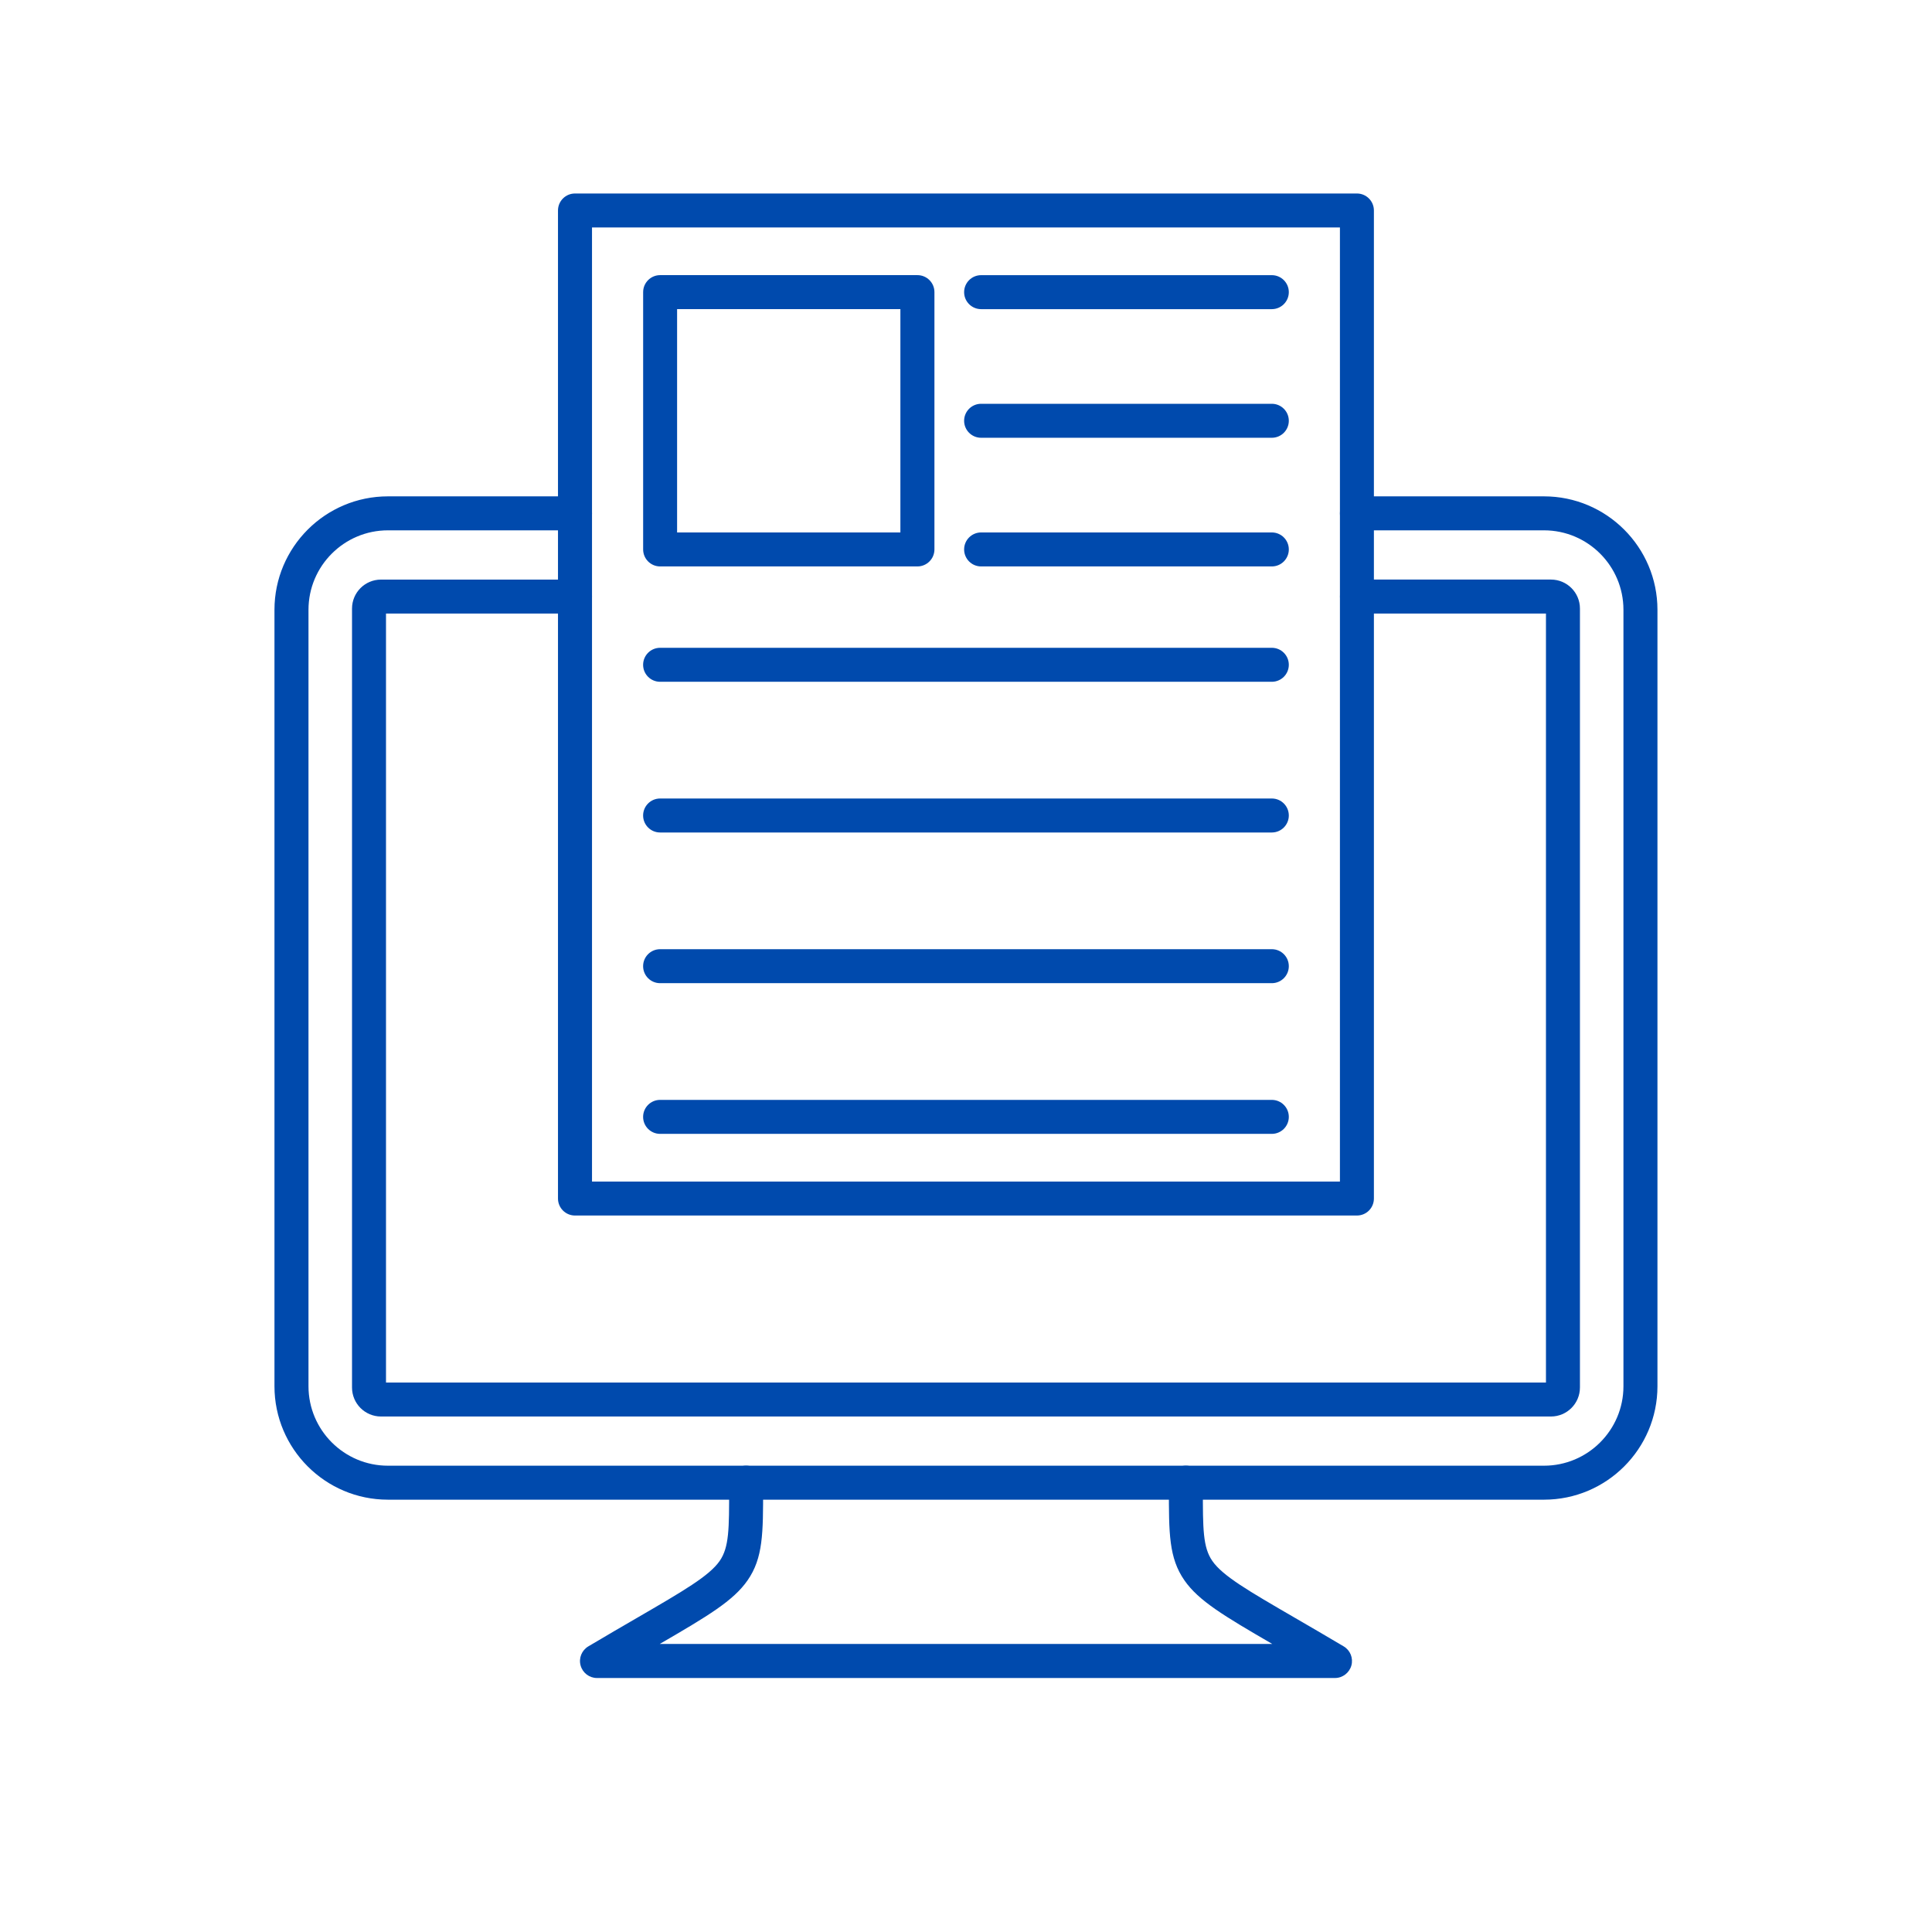 <svg xmlns="http://www.w3.org/2000/svg" xmlns:xlink="http://www.w3.org/1999/xlink" width="1024" zoomAndPan="magnify" viewBox="0 0 768 768" height="1024" preserveAspectRatio="xMidYMid meet" version="1.0"><defs><clipPath id="882793729f"><path d="M 109.113 197 L 658.863 197 L 658.863 597 L 109.113 597 Z M 109.113 197 " clip-rule="nonzero"/></clipPath><clipPath id="6fd8c3aaa8"><path d="M 221 76.801 L 547 76.801 L 547 484 L 221 484 Z M 221 76.801 " clip-rule="nonzero"/></clipPath><clipPath id="d18932df2a"><path d="M 230 582 L 538 582 L 538 667.051 L 230 667.051 Z M 230 582 " clip-rule="nonzero"/></clipPath></defs><rect x="-76.8" width="921.6" fill="#ffffff" y="-76.8" height="921.6" fill-opacity="1"/><rect x="-76.8" width="921.6" fill="#ffffff" y="-76.8" height="921.6" fill-opacity="1"/><g clip-path="url(#882793729f)"><path fill="#004aad" d="M 613.77 596.145 L 154.199 596.145 C 129.328 596.145 109.105 575.922 109.105 551.051 L 109.105 242.402 C 109.105 217.531 129.328 197.309 154.199 197.309 L 228.578 197.309 C 232.305 197.309 235.332 200.332 235.332 204.062 C 235.332 207.789 232.305 210.816 228.578 210.816 L 154.199 210.816 C 136.789 210.816 122.629 224.988 122.629 242.402 L 122.629 551.051 C 122.629 568.465 136.785 582.637 154.199 582.637 L 613.77 582.637 C 631.184 582.637 645.344 568.465 645.344 551.066 L 645.344 242.402 C 645.344 224.988 631.184 210.816 613.77 210.816 L 539.395 210.816 C 535.664 210.816 532.641 207.789 532.641 204.062 C 532.641 200.332 535.664 197.309 539.395 197.309 L 613.77 197.309 C 638.641 197.309 658.863 217.543 658.863 242.402 L 658.863 551.051 C 658.863 575.926 638.645 596.145 613.77 596.145 Z M 613.77 596.145 " fill-opacity="1" fill-rule="evenodd"/></g><g clip-path="url(#6fd8c3aaa8)"><path fill="#004aad" d="M 235.332 469.68 L 532.641 469.68 L 532.641 90.426 L 235.332 90.426 Z M 539.395 483.188 L 228.562 483.188 C 224.832 483.188 221.809 480.164 221.809 476.434 L 221.809 83.672 C 221.809 79.941 224.832 76.918 228.562 76.918 L 539.395 76.918 C 543.125 76.918 546.148 79.941 546.148 83.672 L 546.148 476.434 C 546.148 478.223 545.445 479.945 544.184 481.207 C 542.922 482.48 541.199 483.188 539.395 483.188 Z M 539.395 483.188 " fill-opacity="1" fill-rule="evenodd"/></g><path fill="#004aad" d="M 505.57 271.02 L 262.402 271.02 C 258.672 271.02 255.648 267.996 255.648 264.266 C 255.648 260.535 258.672 257.512 262.402 257.512 L 505.57 257.512 C 509.301 257.512 512.324 260.535 512.324 264.266 C 512.324 267.996 509.301 271.02 505.57 271.02 Z M 505.57 271.02 " fill-opacity="1" fill-rule="evenodd"/><path fill="#004aad" d="M 269.156 211.656 L 357.918 211.656 L 357.918 122.879 L 269.156 122.879 Z M 364.688 225.164 L 262.414 225.164 C 258.684 225.164 255.66 222.141 255.66 218.41 L 255.66 116.125 C 255.66 112.395 258.684 109.371 262.414 109.371 L 364.699 109.371 C 368.43 109.371 371.453 112.395 371.453 116.125 L 371.453 218.41 C 371.441 222.141 368.414 225.164 364.688 225.164 Z M 364.688 225.164 " fill-opacity="1" fill-rule="evenodd"/><path fill="#004aad" d="M 505.57 122.891 L 390.008 122.891 C 386.277 122.891 383.254 119.867 383.254 116.137 C 383.254 112.41 386.277 109.383 390.008 109.383 L 505.57 109.383 C 509.301 109.383 512.324 112.41 512.324 116.137 C 512.324 119.855 509.301 122.891 505.57 122.891 Z M 505.57 122.891 " fill-opacity="1" fill-rule="evenodd"/><path fill="#004aad" d="M 505.57 174.02 L 390.008 174.02 C 386.277 174.02 383.254 170.996 383.254 167.266 C 383.254 163.539 386.277 160.512 390.008 160.512 L 505.57 160.512 C 509.301 160.512 512.324 163.539 512.324 167.266 C 512.324 170.996 509.301 174.02 505.57 174.02 Z M 505.57 174.02 " fill-opacity="1" fill-rule="evenodd"/><path fill="#004aad" d="M 505.57 225.164 L 390.008 225.164 C 386.277 225.164 383.254 222.141 383.254 218.41 C 383.254 214.68 386.277 211.656 390.008 211.656 L 505.57 211.656 C 509.301 211.656 512.324 214.68 512.324 218.41 C 512.324 222.141 509.301 225.164 505.57 225.164 Z M 505.57 225.164 " fill-opacity="1" fill-rule="evenodd"/><path fill="#004aad" d="M 505.57 330.926 L 262.402 330.926 C 258.672 330.926 255.648 327.898 255.648 324.172 C 255.648 320.441 258.672 317.418 262.402 317.418 L 505.57 317.418 C 509.301 317.418 512.324 320.441 512.324 324.172 C 512.324 327.898 509.301 330.926 505.57 330.926 Z M 505.57 330.926 " fill-opacity="1" fill-rule="evenodd"/><path fill="#004aad" d="M 505.57 390.828 L 262.402 390.828 C 258.672 390.828 255.648 387.805 255.648 384.074 C 255.648 380.344 258.672 377.32 262.402 377.32 L 505.57 377.32 C 509.301 377.32 512.324 380.344 512.324 384.074 C 512.324 387.805 509.301 390.828 505.57 390.828 Z M 505.57 390.828 " fill-opacity="1" fill-rule="evenodd"/><path fill="#004aad" d="M 505.57 450.73 L 262.402 450.73 C 258.672 450.73 255.648 447.707 255.648 443.977 C 255.648 440.25 258.672 437.223 262.402 437.223 L 505.57 437.223 C 509.301 437.223 512.324 440.25 512.324 443.977 C 512.324 447.707 509.301 450.73 505.57 450.73 Z M 505.57 450.73 " fill-opacity="1" fill-rule="evenodd"/><path fill="#004aad" d="M 616.523 243.895 Z M 616.523 563.082 L 151.445 563.082 C 145.086 563.082 139.934 557.914 139.934 551.566 L 139.934 241.914 C 139.934 235.566 145.086 230.398 151.445 230.398 L 228.574 230.398 C 232.305 230.398 235.328 233.426 235.328 237.152 C 235.328 240.883 232.305 243.906 228.574 243.906 L 153.441 243.906 L 153.441 549.574 L 614.543 549.574 L 614.543 243.895 L 539.41 243.895 C 535.68 243.895 532.656 240.871 532.656 237.141 C 532.656 233.41 535.68 230.387 539.41 230.387 L 616.535 230.387 C 622.898 230.387 628.051 235.555 628.051 241.902 L 628.051 551.555 C 628.051 557.914 622.883 563.082 616.523 563.082 Z M 616.523 563.082 " fill-opacity="1" fill-rule="evenodd"/><g clip-path="url(#d18932df2a)"><path fill="#004aad" d="M 530.66 667.035 L 237.309 667.035 C 234.273 667.035 231.602 665 230.801 662.059 C 229.984 659.129 231.246 656.023 233.867 654.461 C 241.203 650.098 247.617 646.379 253.273 643.098 C 271.746 632.371 281.93 626.457 286.066 620.516 C 289.852 615.09 289.852 607.738 289.84 591.629 L 289.84 589.375 C 289.84 585.648 292.863 582.621 296.594 582.621 C 300.32 582.621 303.348 585.648 303.348 589.375 L 303.348 591.613 C 303.359 609.473 303.359 619.336 297.16 628.23 C 291.52 636.328 281.605 642.258 262.254 653.5 L 505.75 653.5 C 486.395 642.258 476.48 636.328 470.84 628.23 C 464.629 619.32 464.641 609.477 464.656 591.613 L 464.656 589.375 C 464.656 585.648 467.68 582.621 471.41 582.621 C 475.141 582.621 478.164 585.648 478.164 589.375 L 478.164 591.629 C 478.148 607.738 478.148 615.09 481.934 620.516 C 486.055 626.457 496.242 632.371 514.727 643.098 C 520.383 646.379 526.785 650.098 534.137 654.461 C 536.754 656.008 538 659.113 537.199 662.059 C 536.359 665 533.699 667.035 530.66 667.035 Z M 530.66 667.035 " fill-opacity="1" fill-rule="evenodd"/></g></svg>